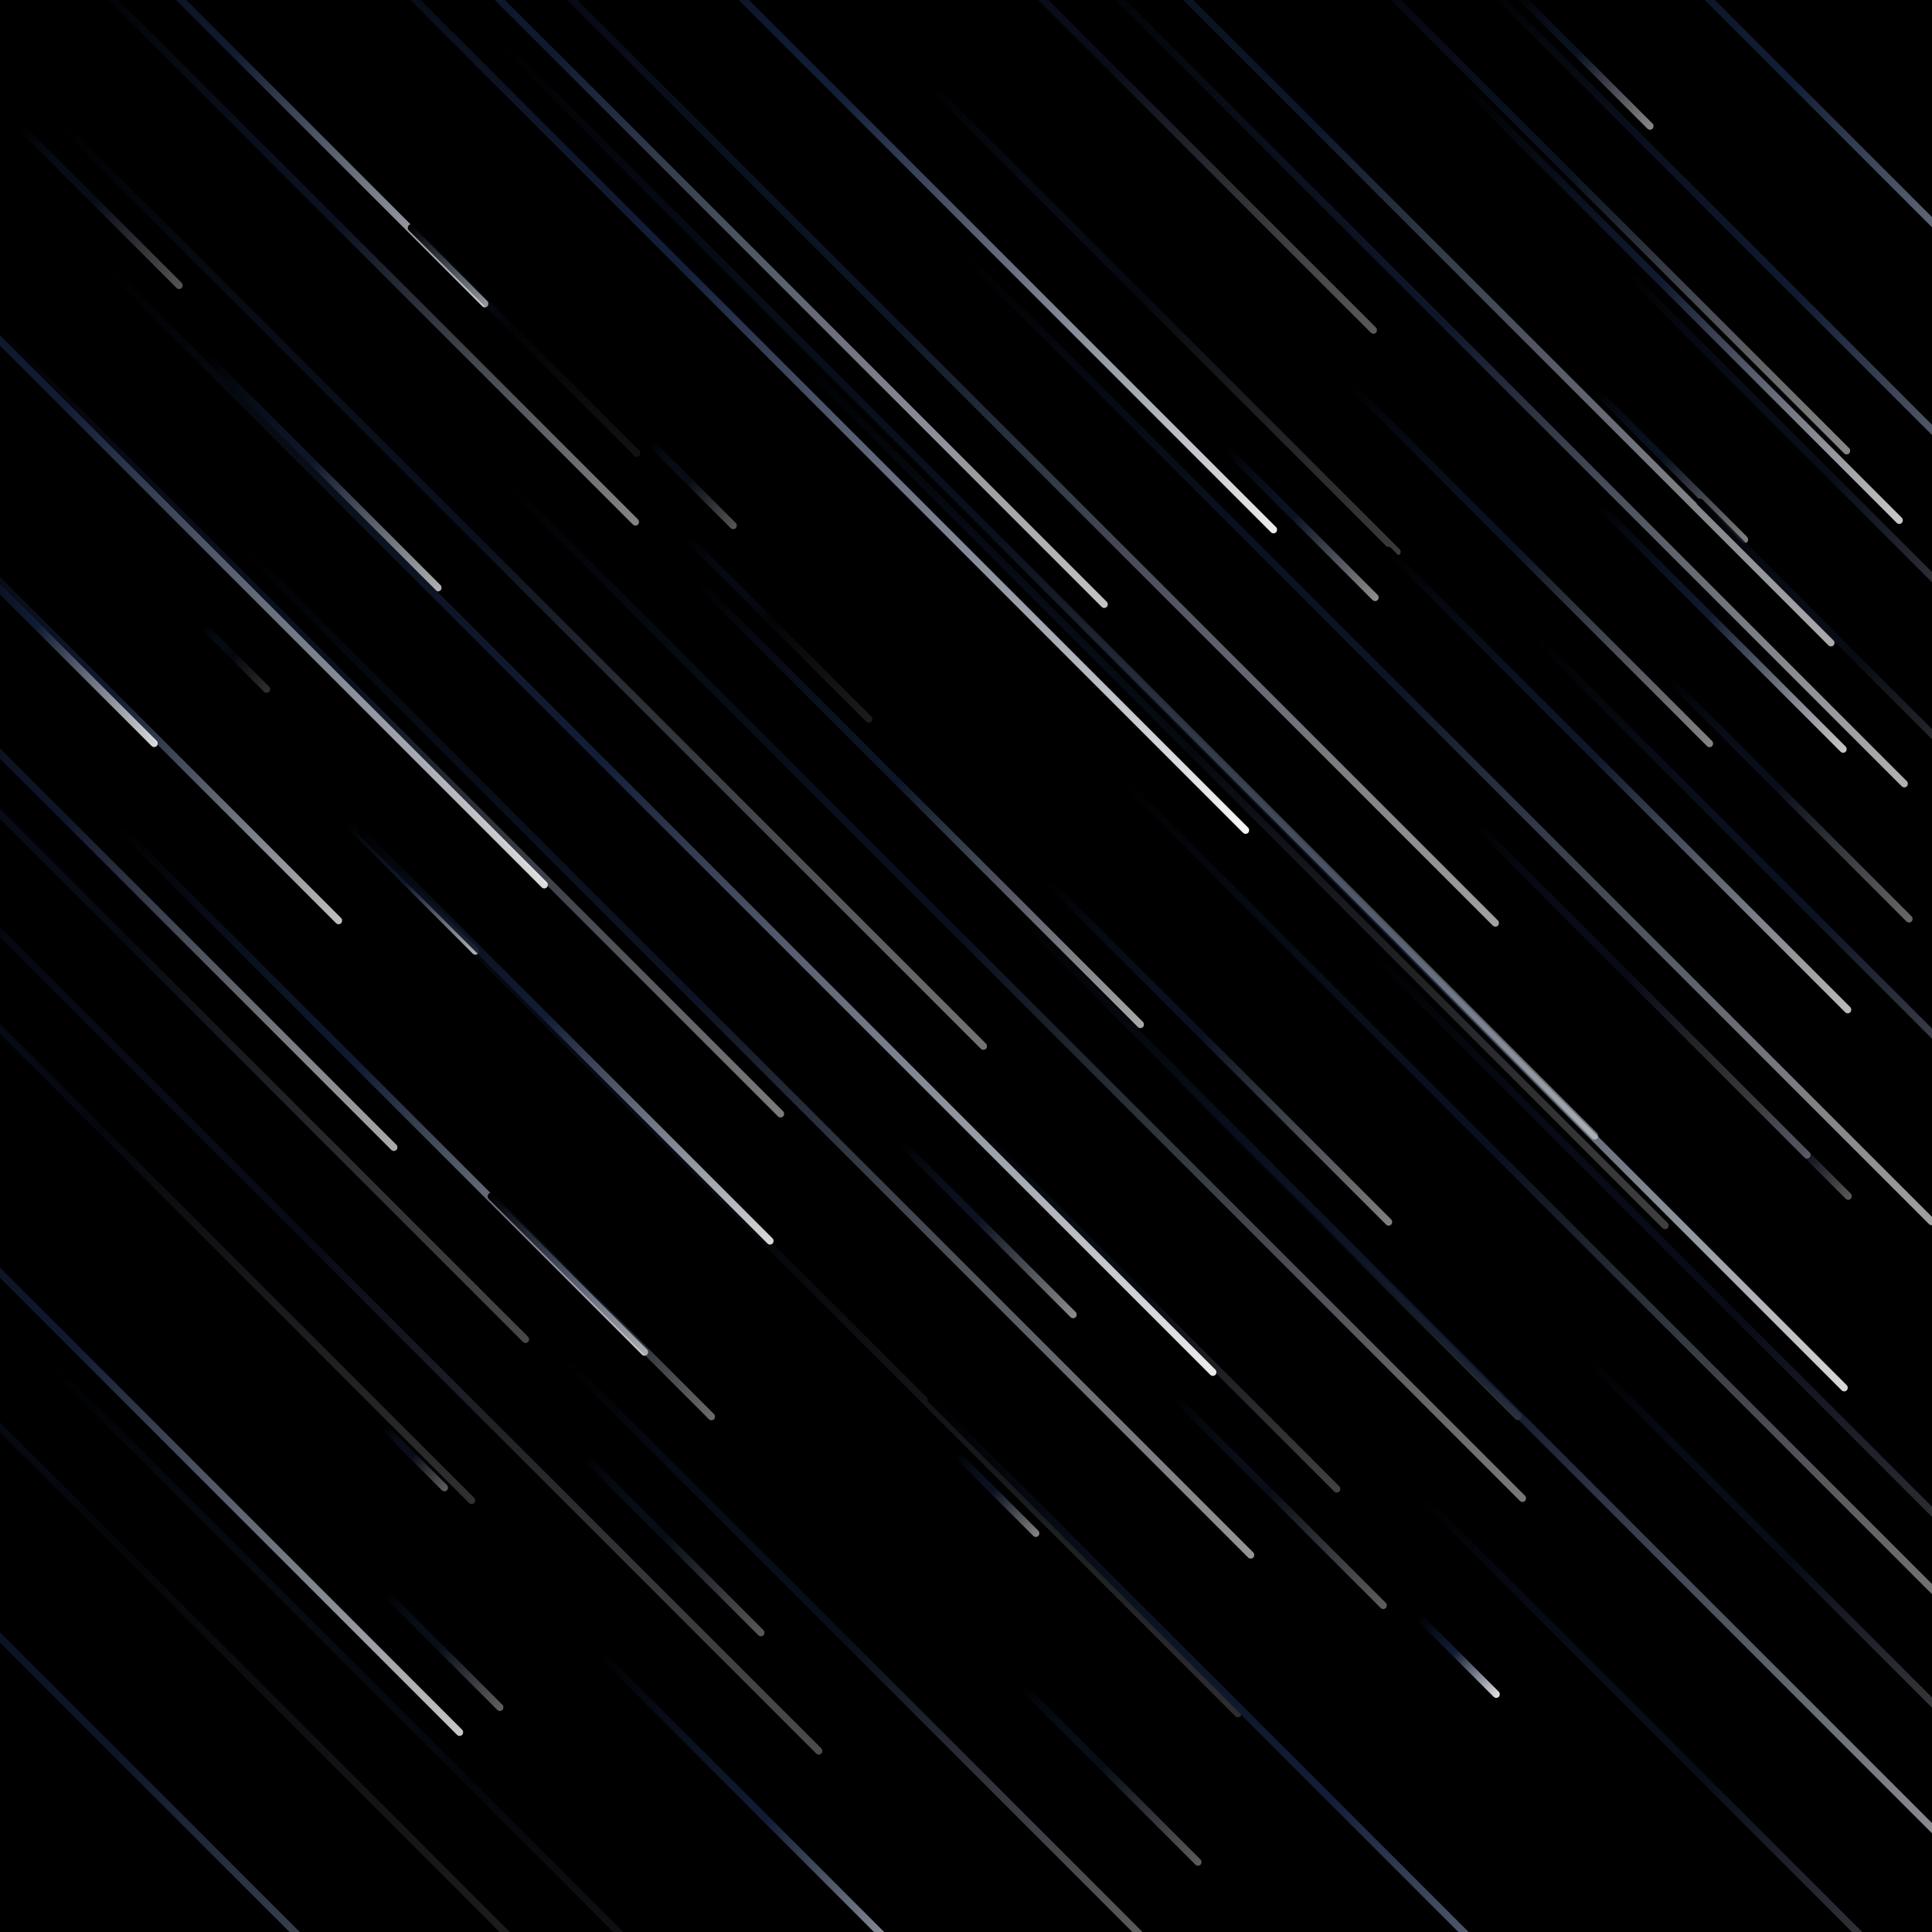 <svg xmlns="http://www.w3.org/2000/svg" version="1.1" xmlns:xlink="http://www.w3.org/1999/xlink" xmlns:svgjs="http://svgjs.dev/svgjs" viewBox="0 0 800 800"><defs><linearGradient x1="50%" y1="0%" x2="50%" y2="100%" id="ffflurry-grad" gradientTransform="rotate(270)"><stop stop-color="hsl(0, 0%, 100%)" stop-opacity="1" offset="0%"></stop><stop stop-color="#14213d" stop-opacity="1" offset="45%"></stop><stop stop-color="#ffffff" stop-opacity="1" offset="100%"></stop></linearGradient></defs><rect width="100%" height="100%" fill="hsl(0, 0%, 100%)"></rect><g fill="url(#ffflurry-grad)"><rect width="52" height="3" x="722" y="476.5" rx="1.5" transform="rotate(45, 748, 478)" opacity="0.35"></rect><rect width="276" height="3" x="344" y="130.5" rx="1.5" transform="rotate(45, 482, 132)" opacity="0.23"></rect><rect width="244" height="3" x="-67" y="294.5" rx="1.5" transform="rotate(45, 55, 296)" opacity="0.75"></rect><rect width="89" height="3" x="647.5" y="191.5" rx="1.5" transform="rotate(45, 692, 193)" opacity="0.51"></rect><rect width="361" height="3" x="181.5" y="689.5" rx="1.5" transform="rotate(45, 362, 691)" opacity="0.40"></rect><rect width="541" height="3" x="-203.5" y="656.5" rx="1.5" transform="rotate(45, 67, 658)" opacity="0.14"></rect><rect width="505" height="3" x="259.5" y="328.5" rx="1.5" transform="rotate(45, 512, 330)" opacity="0.25"></rect><rect width="354" height="3" x="-138" y="349.5" rx="1.5" transform="rotate(45, 39, 351)" opacity="0.67"></rect><rect width="591" height="3" x="14.5" y="434.5" rx="1.5" transform="rotate(45, 310, 436)" opacity="0.59"></rect><rect width="137" height="3" x="65.5" y="194.5" rx="1.5" transform="rotate(45, 134, 196)" opacity="0.69"></rect><rect width="127" height="3" x="-43.5" y="262.5" rx="1.5" transform="rotate(45, 20, 264)" opacity="0.85"></rect><rect width="601" height="3" x="118.5" y="407.5" rx="1.5" transform="rotate(45, 419, 409)" opacity="0.47"></rect><rect width="602" height="3" x="3" y="130.5" rx="1.5" transform="rotate(45, 304, 132)" opacity="0.96"></rect><rect width="212" height="3" x="528" y="232.5" rx="1.5" transform="rotate(45, 634, 234)" opacity="0.52"></rect><rect width="480" height="3" x="355" y="404.5" rx="1.5" transform="rotate(45, 595, 406)" opacity="0.85"></rect><rect width="37" height="3" x="153.5" y="602.5" rx="1.5" transform="rotate(45, 172, 604)" opacity="0.37"></rect><rect width="511" height="3" x="77.5" y="528.5" rx="1.5" transform="rotate(45, 333, 530)" opacity="0.18"></rect><rect width="94" height="3" x="-5" y="84.5" rx="1.5" transform="rotate(45, 42, 86)" opacity="0.33"></rect><rect width="397" height="3" x="-142.5" y="480.5" rx="1.5" transform="rotate(45, 56, 482)" opacity="0.19"></rect><rect width="76" height="3" x="133" y="366.5" rx="1.5" transform="rotate(45, 171, 368)" opacity="0.69"></rect><rect width="258" height="3" x="621" y="653.5" rx="1.5" transform="rotate(45, 750, 655)" opacity="0.33"></rect><rect width="365" height="3" x="534.5" y="746.5" rx="1.5" transform="rotate(45, 717, 748)" opacity="0.36"></rect><rect width="196" height="3" x="582" y="408.5" rx="1.5" transform="rotate(45, 680, 410)" opacity="0.31"></rect><rect width="489" height="3" x="393.5" y="494.5" rx="1.5" transform="rotate(45, 638, 496)" opacity="0.47"></rect><rect width="243" height="3" x="112.5" y="427.5" rx="1.5" transform="rotate(45, 234, 429)" opacity="0.85"></rect><rect width="549" height="3" x="-128.5" y="530.5" rx="1.5" transform="rotate(45, 146, 532)" opacity="0.30"></rect><rect width="361" height="3" x="583.5" y="390.5" rx="1.5" transform="rotate(45, 764, 392)" opacity="0.54"></rect><rect width="491" height="3" x="370.5" y="150.5" rx="1.5" transform="rotate(45, 616, 152)" opacity="0.70"></rect><rect width="145" height="3" x="640.5" y="258.5" rx="1.5" transform="rotate(45, 713, 260)" opacity="0.78"></rect><rect width="211" height="3" x="374.5" y="541.5" rx="1.5" transform="rotate(45, 480, 543)" opacity="0.26"></rect><rect width="571" height="3" x="313.5" y="303.5" rx="1.5" transform="rotate(45, 599, 305)" opacity="0.63"></rect><rect width="271" height="3" x="-29.5" y="29.5" rx="1.5" transform="rotate(45, 106, 31)" opacity="0.80"></rect><rect width="640" height="3" x="74" y="155.5" rx="1.5" transform="rotate(45, 394, 157)" opacity="0.64"></rect><rect width="263" height="3" x="635.5" y="204.5" rx="1.5" transform="rotate(45, 767, 206)" opacity="0.36"></rect><rect width="299" height="3" x="510.5" y="80.5" rx="1.5" transform="rotate(45, 660, 82)" opacity="0.53"></rect><rect width="124" height="3" x="468" y="620.5" rx="1.5" transform="rotate(45, 530, 622)" opacity="0.37"></rect><rect width="482" height="3" x="495" y="560.5" rx="1.5" transform="rotate(45, 736, 562)" opacity="0.34"></rect><rect width="261" height="3" x="250.5" y="331.5" rx="1.5" transform="rotate(45, 381, 333)" opacity="0.66"></rect><rect width="707" height="3" x="-279.5" y="750.5" rx="1.5" transform="rotate(45, 74, 752)" opacity="0.67"></rect><rect width="211" height="3" x="449.5" y="511.5" rx="1.5" transform="rotate(45, 555, 513)" opacity="0.20"></rect><rect width="592" height="3" x="-47" y="40.5" rx="1.5" transform="rotate(45, 249, 42)" opacity="0.77"></rect><rect width="459" height="3" x="-67.5" y="298.5" rx="1.5" transform="rotate(45, 162, 300)" opacity="0.49"></rect><rect width="516" height="3" x="-214" y="183.5" rx="1.5" transform="rotate(45, 44, 185)" opacity="0.86"></rect><rect width="657" height="3" x="-57.5" y="335.5" rx="1.5" transform="rotate(45, 271, 337)" opacity="0.91"></rect><rect width="80" height="3" x="616" y="23.5" rx="1.5" transform="rotate(45, 656, 25)" opacity="0.53"></rect><rect width="646" height="3" x="110" y="241.5" rx="1.5" transform="rotate(45, 433, 243)" opacity="0.45"></rect><rect width="107" height="3" x="269.5" y="259.5" rx="1.5" transform="rotate(45, 323, 261)" opacity="0.11"></rect><rect width="311" height="3" x="2.5" y="449.5" rx="1.5" transform="rotate(45, 158, 451)" opacity="0.79"></rect><rect width="38" height="3" x="79" y="271.5" rx="1.5" transform="rotate(45, 98, 273)" opacity="0.19"></rect><rect width="135" height="3" x="149.5" y="139.5" rx="1.5" transform="rotate(45, 217, 141)" opacity="0.07"></rect><rect width="105" height="3" x="407.5" y="733.5" rx="1.5" transform="rotate(45, 460, 735)" opacity="0.36"></rect><rect width="465" height="3" x="131.5" y="54.5" rx="1.5" transform="rotate(45, 364, 56)" opacity="0.93"></rect><rect width="522" height="3" x="308" y="761.5" rx="1.5" transform="rotate(45, 569, 763)" opacity="0.93"></rect><rect width="132" height="3" x="183" y="539.5" rx="1.5" transform="rotate(45, 249, 541)" opacity="0.42"></rect><rect width="48" height="3" x="389" y="617.5" rx="1.5" transform="rotate(45, 413, 619)" opacity="0.52"></rect><rect width="553" height="3" x="-62.5" y="756.5" rx="1.5" transform="rotate(45, 214, 758)" opacity="0.16"></rect><rect width="89" height="3" x="494.5" y="215.5" rx="1.5" transform="rotate(45, 539, 217)" opacity="0.56"></rect><rect width="429" height="3" x="-147.5" y="402.5" rx="1.5" transform="rotate(45, 67, 404)" opacity="0.28"></rect><rect width="105" height="3" x="226.5" y="638.5" rx="1.5" transform="rotate(45, 279, 640)" opacity="0.35"></rect><rect width="625" height="3" x="324.5" y="592.5" rx="1.5" transform="rotate(45, 637, 594)" opacity="0.68"></rect><rect width="68" height="3" x="150" y="682.5" rx="1.5" transform="rotate(45, 184, 684)" opacity="0.38"></rect><rect width="201" height="3" x="404.5" y="434.5" rx="1.5" transform="rotate(45, 505, 436)" opacity="0.50"></rect><rect width="103" height="3" x="357.5" y="507.5" rx="1.5" transform="rotate(45, 409, 509)" opacity="0.55"></rect><rect width="50" height="3" x="262" y="199.5" rx="1.5" transform="rotate(45, 287, 201)" opacity="0.34"></rect><rect width="429" height="3" x="545.5" y="136.5" rx="1.5" transform="rotate(45, 760, 138)" opacity="0.81"></rect><rect width="47" height="3" x="580.5" y="684.5" rx="1.5" transform="rotate(45, 604, 686)" opacity="0.89"></rect><rect width="256" height="3" x="569" y="124.5" rx="1.5" transform="rotate(45, 697, 126)" opacity="0.79"></rect><rect width="541" height="3" x="-53.5" y="241.5" rx="1.5" transform="rotate(45, 217, 243)" opacity="0.46"></rect><rect width="323" height="3" x="-11.5" y="101.5" rx="1.5" transform="rotate(45, 150, 103)" opacity="0.52"></rect><rect width="414" height="3" x="-162" y="570.5" rx="1.5" transform="rotate(45, 45, 572)" opacity="0.78"></rect><rect width="272" height="3" x="534" y="321.5" rx="1.5" transform="rotate(45, 670, 323)" opacity="0.73"></rect><rect width="217" height="3" x="216.5" y="759.5" rx="1.5" transform="rotate(45, 325, 761)" opacity="0.86"></rect><rect width="285" height="3" x="326.5" y="35.5" rx="1.5" transform="rotate(45, 469, 37)" opacity="0.35"></rect><rect width="555" height="3" x="285.5" y="69.5" rx="1.5" transform="rotate(45, 563, 71)" opacity="0.67"></rect><rect width="418" height="3" x="549" y="48.5" rx="1.5" transform="rotate(45, 758, 50)" opacity="0.91"></rect><rect width="143" height="3" x="669.5" y="329.5" rx="1.5" transform="rotate(45, 741, 331)" opacity="0.41"></rect><rect width="204" height="3" x="673" y="277.5" rx="1.5" transform="rotate(45, 775, 279)" opacity="0.30"></rect></g></svg>
